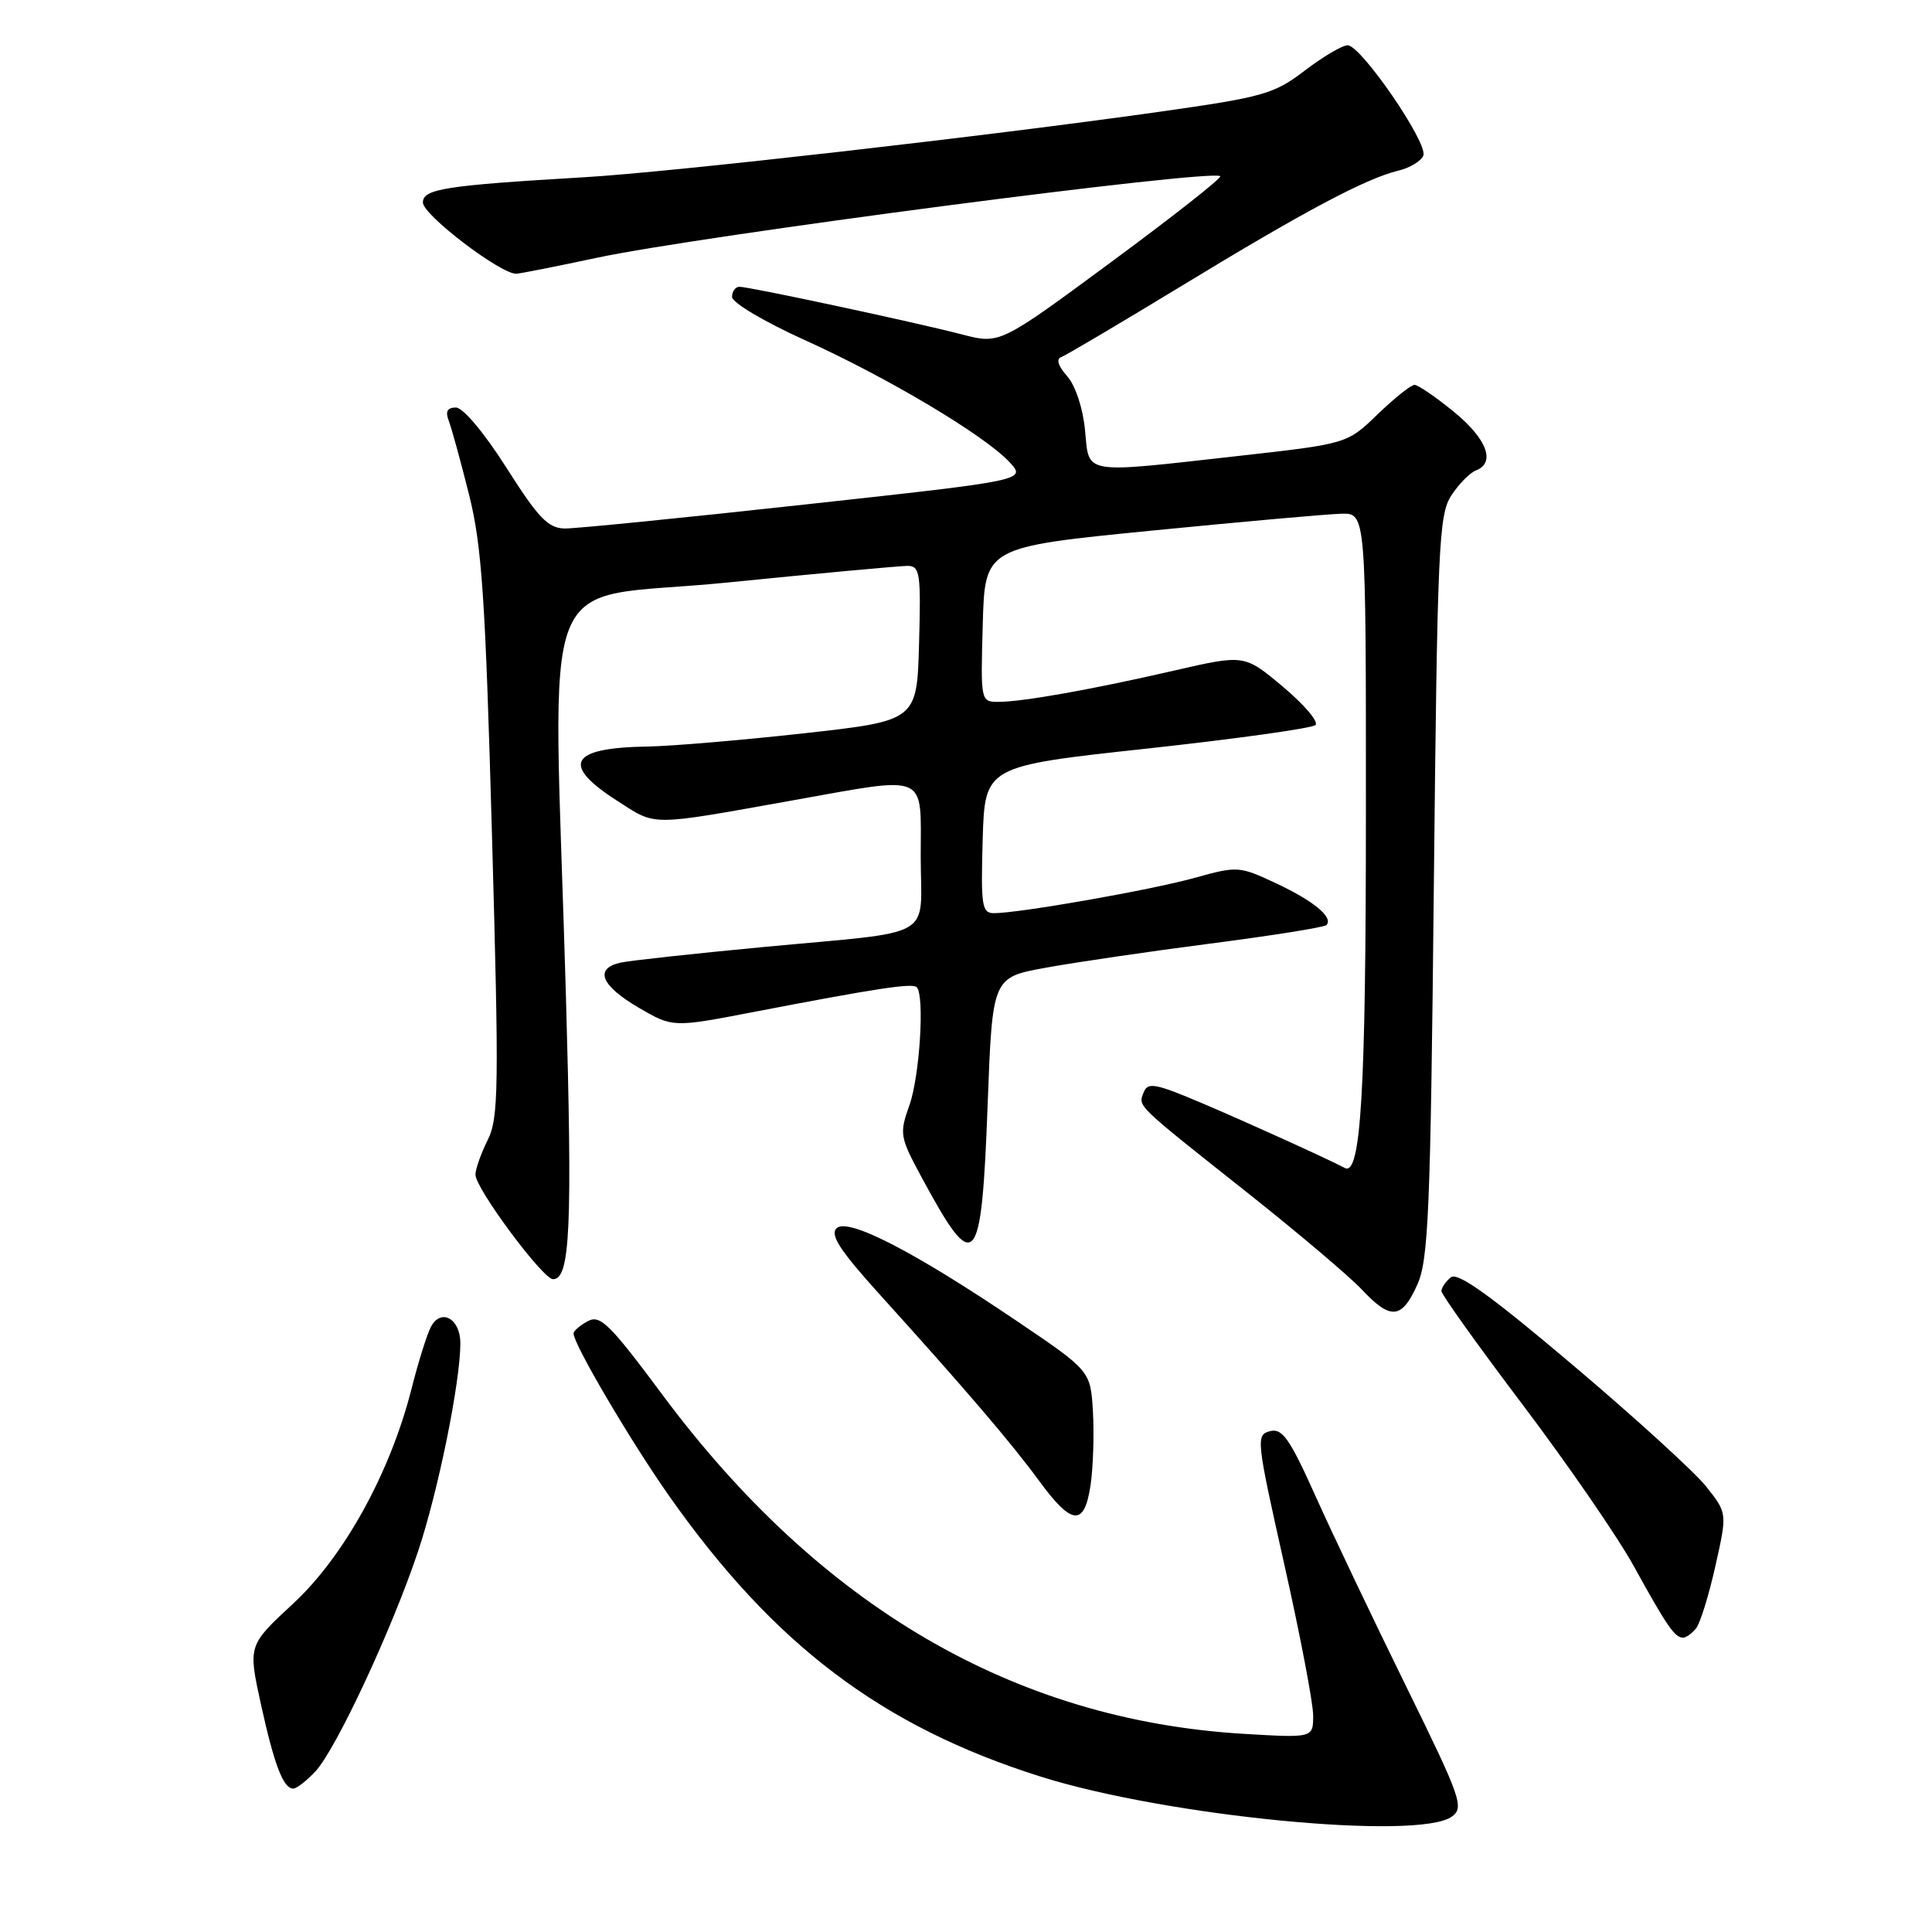 <?xml version="1.0" encoding="UTF-8" standalone="no"?>
<!DOCTYPE svg PUBLIC "-//W3C//DTD SVG 1.1//EN" "http://www.w3.org/Graphics/SVG/1.1/DTD/svg11.dtd" >
<svg xmlns="http://www.w3.org/2000/svg" xmlns:xlink="http://www.w3.org/1999/xlink" version="1.1" viewBox="0 0 256 256">
 <g >
 <path fill="currentColor"
d=" M 192.39 240.70 C 194.03 239.50 193.60 238.27 186.32 223.45 C 182.01 214.68 176.62 203.37 174.35 198.32 C 170.88 190.59 169.91 189.21 168.27 189.64 C 166.40 190.13 166.47 190.76 170.16 207.22 C 172.27 216.61 174.00 225.65 174.00 227.30 C 174.00 230.29 174.00 230.29 164.75 229.74 C 134.39 227.91 108.63 212.87 87.75 184.78 C 80.79 175.42 79.53 174.18 77.89 175.06 C 76.85 175.62 76.00 176.35 76.00 176.70 C 76.00 178.12 83.58 191.00 88.67 198.23 C 102.57 217.98 116.87 228.78 137.89 235.41 C 154.60 240.68 187.99 243.92 192.39 240.70 Z  M 41.79 234.72 C 44.51 231.83 51.95 215.88 55.40 205.55 C 58.07 197.56 61.00 183.13 61.00 177.98 C 61.00 174.72 58.44 173.30 57.10 175.81 C 56.59 176.77 55.43 180.46 54.53 184.02 C 51.71 195.14 45.59 206.24 38.84 212.49 C 32.87 218.02 32.87 218.02 34.56 225.76 C 36.34 233.87 37.54 237.00 38.86 237.00 C 39.30 237.00 40.61 235.98 41.79 234.72 Z  M 224.75 215.75 C 225.29 215.06 226.44 211.35 227.30 207.50 C 228.87 200.50 228.87 200.50 226.10 197.00 C 224.57 195.07 216.62 187.82 208.41 180.88 C 197.57 171.70 193.16 168.53 192.25 169.25 C 191.56 169.80 191.00 170.62 191.00 171.08 C 191.00 171.53 195.87 178.34 201.82 186.21 C 207.76 194.08 214.36 203.66 216.48 207.51 C 220.83 215.41 221.92 217.00 223.00 217.00 C 223.42 217.00 224.20 216.44 224.75 215.75 Z  M 144.51 196.75 C 144.85 194.41 144.99 190.06 144.82 187.07 C 144.50 181.65 144.50 181.65 134.78 175.07 C 121.06 165.80 112.31 161.29 110.84 162.76 C 109.96 163.64 111.36 165.77 116.59 171.55 C 127.79 183.93 134.01 191.19 137.71 196.25 C 142.05 202.17 143.69 202.29 144.51 196.75 Z  M 187.79 170.25 C 189.28 166.95 189.55 160.67 189.99 117.45 C 190.46 72.33 190.64 68.19 192.31 65.65 C 193.30 64.13 194.77 62.64 195.56 62.34 C 198.22 61.32 197.04 58.16 192.65 54.57 C 190.25 52.61 187.91 51.00 187.43 51.00 C 186.96 51.00 184.76 52.76 182.54 54.90 C 178.50 58.80 178.50 58.80 164.24 60.40 C 143.16 62.76 144.35 62.96 143.77 56.99 C 143.49 54.07 142.50 51.09 141.40 49.84 C 140.21 48.51 139.92 47.56 140.61 47.32 C 141.22 47.10 148.42 42.84 156.61 37.86 C 172.82 27.99 180.96 23.66 185.29 22.61 C 186.83 22.24 188.32 21.34 188.60 20.60 C 189.23 18.95 180.34 6.00 178.57 6.00 C 177.86 6.00 175.31 7.51 172.89 9.35 C 168.81 12.47 167.43 12.86 153.50 14.83 C 130.99 18.02 88.83 22.82 77.50 23.48 C 58.97 24.57 56.00 25.03 56.04 26.85 C 56.08 28.52 66.43 36.39 68.43 36.27 C 69.02 36.23 73.78 35.29 79.02 34.17 C 92.76 31.24 160.69 22.35 161.69 23.35 C 161.91 23.58 155.43 28.68 147.28 34.69 C 132.48 45.62 132.48 45.62 127.49 44.32 C 121.30 42.71 99.32 38.00 97.98 38.00 C 97.44 38.00 97.00 38.61 97.00 39.35 C 97.00 40.10 101.32 42.66 106.61 45.05 C 117.56 50.00 130.43 57.66 133.75 61.22 C 136.01 63.64 136.01 63.64 106.75 66.84 C 90.66 68.61 76.31 70.04 74.85 70.03 C 72.64 70.00 71.36 68.68 67.12 62.00 C 64.17 57.36 61.36 54.00 60.41 54.00 C 59.27 54.00 58.99 54.52 59.46 55.75 C 59.83 56.71 61.04 61.10 62.14 65.50 C 63.85 72.29 64.31 79.11 65.19 110.66 C 66.13 144.22 66.08 148.14 64.62 151.06 C 63.73 152.85 63.00 154.91 63.00 155.65 C 63.00 157.47 71.93 169.50 73.28 169.50 C 75.56 169.50 75.86 162.69 74.98 131.63 C 73.30 73.03 70.67 79.76 96.25 77.20 C 108.49 75.97 119.30 74.98 120.28 74.98 C 121.90 75.00 122.04 75.98 121.78 85.25 C 121.50 95.50 121.50 95.50 106.50 97.17 C 98.25 98.08 88.95 98.87 85.83 98.92 C 75.52 99.07 74.26 101.28 81.75 106.09 C 87.03 109.48 85.82 109.49 105.00 106.06 C 123.23 102.81 122.00 102.28 122.00 113.48 C 122.00 124.68 124.44 123.29 101.00 125.50 C 91.92 126.36 83.49 127.28 82.25 127.55 C 78.72 128.32 79.60 130.57 84.57 133.49 C 89.14 136.16 89.14 136.16 99.82 134.10 C 116.14 130.96 120.90 130.23 121.47 130.81 C 122.54 131.87 121.87 142.62 120.50 146.45 C 119.16 150.23 119.23 150.64 122.09 155.95 C 129.23 169.19 130.05 168.29 130.87 146.34 C 131.50 129.52 131.50 129.52 138.50 128.24 C 142.35 127.53 152.19 126.09 160.36 125.03 C 168.53 123.98 175.46 122.87 175.75 122.58 C 176.74 121.59 174.08 119.38 169.08 117.04 C 164.21 114.76 163.98 114.74 158.30 116.32 C 152.53 117.93 135.12 120.99 131.71 121.00 C 130.10 121.00 129.96 120.05 130.21 111.26 C 130.50 101.52 130.50 101.52 152.00 99.19 C 163.82 97.90 173.86 96.50 174.31 96.07 C 174.75 95.64 172.81 93.36 170.00 91.00 C 164.89 86.72 164.89 86.72 155.69 88.83 C 144.67 91.37 135.49 93.00 132.28 93.00 C 129.95 93.00 129.93 92.92 130.22 82.75 C 130.50 72.50 130.50 72.50 152.50 70.32 C 164.60 69.13 175.96 68.11 177.75 68.07 C 181.00 68.00 181.00 68.00 180.99 107.75 C 180.99 144.75 180.32 155.89 178.19 154.76 C 175.84 153.52 165.42 148.79 159.33 146.20 C 153.07 143.54 152.08 143.36 151.54 144.75 C 150.81 146.65 150.31 146.17 165.50 158.21 C 172.10 163.45 178.82 169.14 180.44 170.86 C 184.26 174.94 185.73 174.82 187.79 170.25 Z "/>
</g>
</svg>
